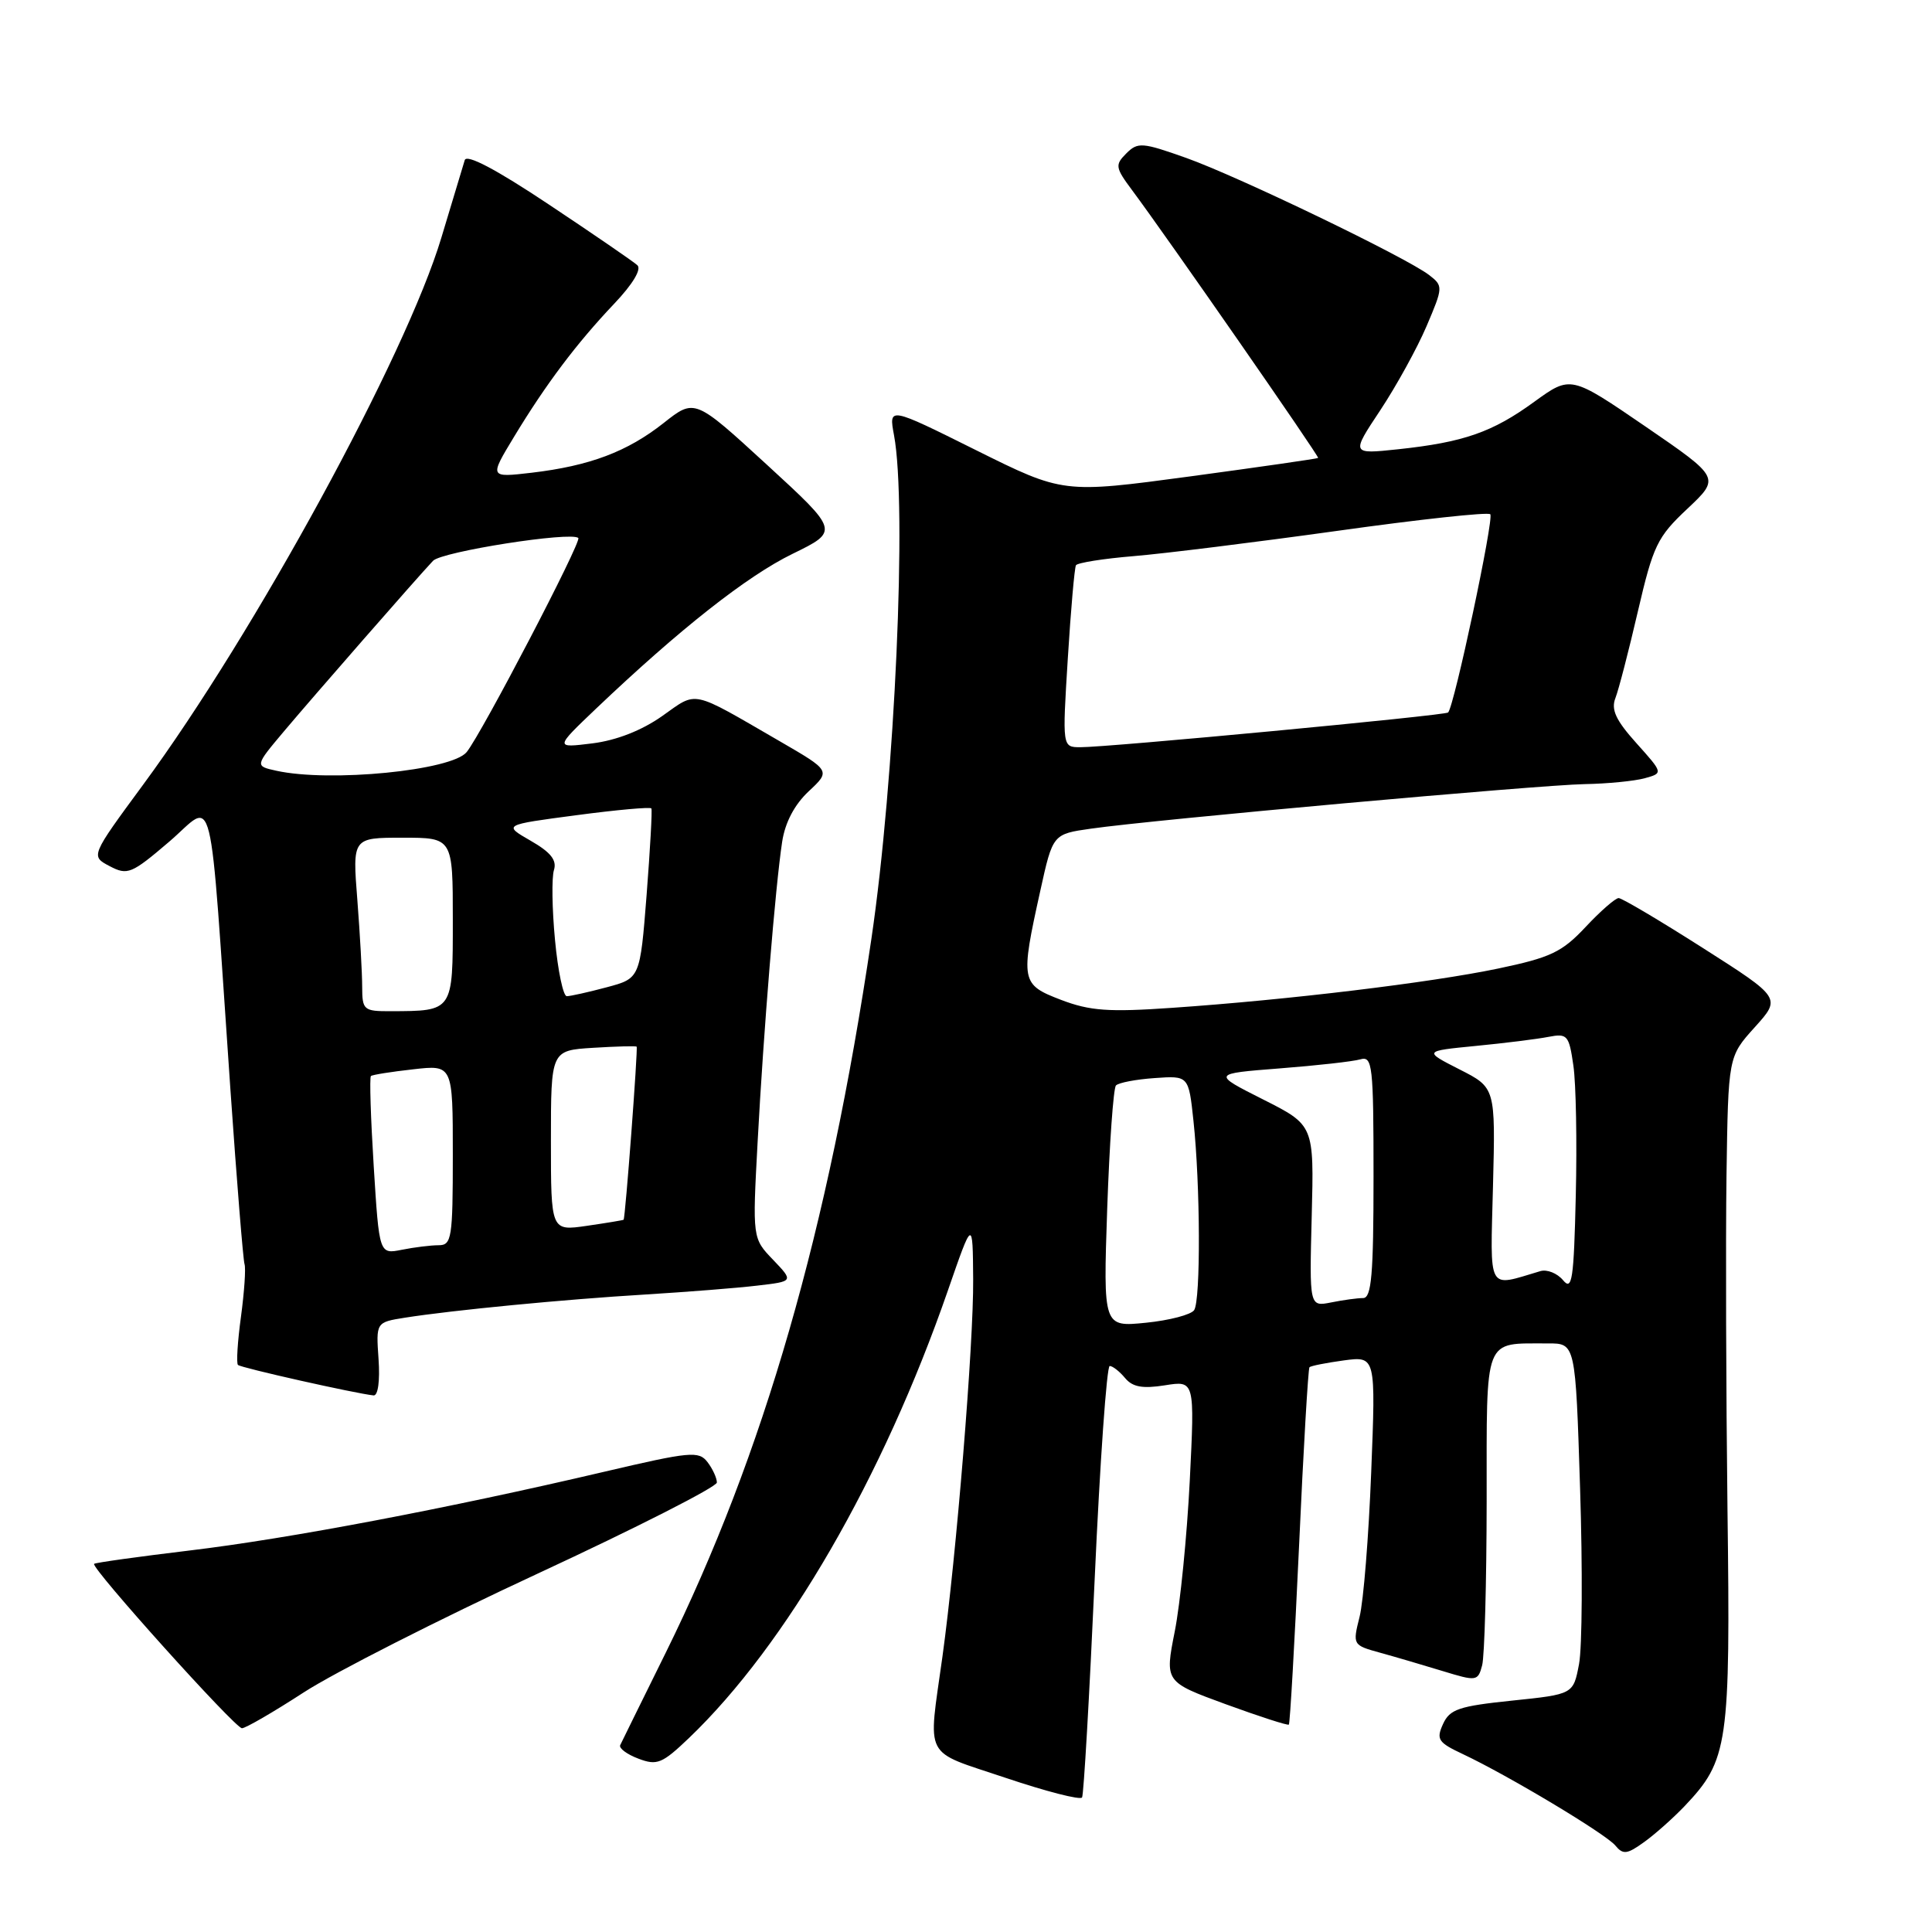 <?xml version="1.0" encoding="UTF-8" standalone="no"?>
<!DOCTYPE svg PUBLIC "-//W3C//DTD SVG 1.1//EN" "http://www.w3.org/Graphics/SVG/1.1/DTD/svg11.dtd" >
<svg xmlns="http://www.w3.org/2000/svg" xmlns:xlink="http://www.w3.org/1999/xlink" version="1.1" viewBox="0 0 256 256">
 <g >
 <path fill="currentColor"
d=" M 223.20 239.34 C 229.01 233.22 229.30 231.26 228.90 200.00 C 228.71 184.32 228.65 164.41 228.77 155.75 C 229.00 140.01 229.00 140.01 232.51 136.12 C 236.02 132.23 236.02 132.23 225.65 125.62 C 219.94 121.98 214.91 119.00 214.48 119.00 C 214.05 119.00 212.07 120.72 210.10 122.83 C 206.97 126.17 205.47 126.88 198.50 128.34 C 189.54 130.21 170.66 132.49 155.35 133.54 C 146.90 134.13 144.43 133.95 140.60 132.49 C 135.27 130.45 135.19 130.03 137.85 118.01 C 139.50 110.52 139.50 110.52 144.57 109.80 C 152.76 108.62 203.91 104.01 209.96 103.90 C 213.01 103.85 216.60 103.49 217.94 103.12 C 220.39 102.44 220.39 102.44 216.83 98.47 C 214.11 95.44 213.45 94.03 214.05 92.50 C 214.48 91.40 215.82 86.22 217.03 81.00 C 219.06 72.28 219.59 71.16 223.59 67.41 C 227.94 63.31 227.94 63.31 218.04 56.52 C 208.13 49.74 208.13 49.74 203.31 53.23 C 197.75 57.28 193.95 58.60 185.26 59.53 C 179.02 60.19 179.02 60.19 182.90 54.35 C 185.03 51.13 187.79 46.12 189.03 43.21 C 191.23 38.05 191.23 37.89 189.39 36.46 C 186.38 34.13 164.10 23.39 157.19 20.93 C 151.34 18.85 150.76 18.81 149.24 20.33 C 147.72 21.85 147.78 22.21 150.03 25.23 C 154.62 31.39 174.84 60.50 174.66 60.68 C 174.56 60.78 166.91 61.88 157.67 63.13 C 140.87 65.39 140.87 65.39 129.31 59.64 C 117.76 53.89 117.76 53.89 118.46 57.66 C 120.21 66.99 118.58 103.33 115.46 124.43 C 109.76 162.97 101.20 192.68 88.21 219.00 C 85.09 225.32 82.37 230.83 82.18 231.24 C 81.99 231.65 83.07 232.46 84.59 233.03 C 87.06 233.97 87.73 233.70 91.30 230.29 C 104.18 217.96 117.01 195.79 125.60 171.00 C 128.89 161.50 128.89 161.50 128.95 169.50 C 129.02 178.00 126.72 206.17 124.88 219.50 C 122.96 233.34 122.19 231.85 133.24 235.57 C 138.59 237.37 143.16 238.55 143.38 238.17 C 143.60 237.80 144.35 224.79 145.05 209.25 C 145.75 193.71 146.65 181.00 147.04 181.00 C 147.43 181.00 148.35 181.72 149.08 182.60 C 150.07 183.79 151.39 184.03 154.36 183.56 C 158.31 182.93 158.31 182.93 157.65 196.21 C 157.28 203.52 156.39 212.51 155.66 216.18 C 154.34 222.86 154.34 222.86 162.42 225.82 C 166.86 227.44 170.63 228.66 170.78 228.52 C 170.93 228.39 171.54 217.75 172.13 204.89 C 172.71 192.02 173.34 181.35 173.51 181.17 C 173.69 180.98 175.74 180.58 178.07 180.26 C 182.30 179.70 182.30 179.70 181.69 195.10 C 181.36 203.57 180.67 212.18 180.15 214.24 C 179.22 217.95 179.24 217.99 182.86 218.99 C 184.86 219.54 188.59 220.64 191.15 221.42 C 195.66 222.80 195.83 222.78 196.39 220.67 C 196.71 219.48 196.98 209.66 196.99 198.87 C 197.00 176.76 196.50 178.05 205.13 178.01 C 208.76 178.00 208.76 178.00 209.37 197.25 C 209.71 207.84 209.65 218.30 209.23 220.50 C 208.47 224.50 208.47 224.50 200.36 225.34 C 193.32 226.07 192.10 226.48 191.21 228.44 C 190.28 230.48 190.56 230.89 193.84 232.43 C 199.87 235.27 212.74 242.99 214.03 244.53 C 215.06 245.78 215.59 245.72 217.86 244.08 C 219.31 243.04 221.71 240.90 223.20 239.34 Z  M 40.25 224.25 C 44.27 221.64 58.23 214.55 71.27 208.50 C 84.31 202.45 94.98 197.02 94.99 196.44 C 94.99 195.86 94.44 194.64 93.75 193.74 C 92.60 192.23 91.48 192.34 80.00 195.03 C 59.45 199.85 38.27 203.88 25.12 205.45 C 18.31 206.27 12.62 207.06 12.47 207.22 C 12.01 207.72 31.15 229.00 32.06 229.00 C 32.54 229.00 36.23 226.86 40.25 224.25 Z  M 50.16 180.10 C 49.82 175.21 49.82 175.21 53.66 174.60 C 59.93 173.61 74.80 172.17 85.50 171.53 C 91.00 171.19 97.68 170.67 100.34 170.35 C 105.17 169.79 105.17 169.79 102.44 166.93 C 99.70 164.08 99.70 164.08 100.39 151.29 C 101.17 136.66 102.75 117.36 103.64 111.54 C 104.03 108.97 105.28 106.61 107.16 104.85 C 110.07 102.13 110.07 102.13 103.29 98.20 C 91.38 91.31 92.48 91.54 87.73 94.89 C 85.03 96.79 81.69 98.10 78.50 98.50 C 73.50 99.12 73.50 99.12 79.00 93.88 C 90.06 83.36 98.98 76.33 105.01 73.39 C 111.19 70.37 111.19 70.37 101.62 61.58 C 92.05 52.80 92.05 52.80 87.95 56.04 C 83.13 59.85 78.15 61.73 70.44 62.64 C 64.84 63.29 64.84 63.29 68.10 57.90 C 72.35 50.88 76.39 45.51 81.38 40.25 C 83.84 37.66 85.04 35.67 84.45 35.14 C 83.93 34.66 78.65 31.04 72.73 27.10 C 65.74 22.44 61.83 20.38 61.58 21.22 C 61.36 21.92 59.98 26.54 58.49 31.47 C 53.78 47.16 33.77 83.87 18.97 103.97 C 12.00 113.44 12.00 113.44 14.53 114.77 C 16.90 116.01 17.41 115.81 22.43 111.52 C 28.57 106.27 27.63 102.45 30.54 144.50 C 31.38 156.60 32.22 166.95 32.40 167.50 C 32.59 168.05 32.37 171.19 31.93 174.47 C 31.48 177.76 31.30 180.63 31.53 180.86 C 31.90 181.24 47.12 184.65 49.50 184.90 C 50.09 184.96 50.36 182.97 50.16 180.10 Z  M 146.71 160.17 C 147.01 151.55 147.53 144.20 147.87 143.83 C 148.22 143.46 150.53 143.02 153.00 142.85 C 157.50 142.53 157.50 142.53 158.14 148.52 C 159.05 156.99 159.11 172.29 158.23 173.60 C 157.83 174.20 154.95 174.96 151.84 175.27 C 146.18 175.84 146.18 175.84 146.71 160.17 Z  M 173.81 161.12 C 174.12 149.09 174.12 149.09 167.36 145.68 C 160.60 142.27 160.60 142.27 169.55 141.57 C 174.47 141.19 179.29 140.65 180.25 140.37 C 181.86 139.90 182.00 141.11 182.00 155.93 C 182.00 168.90 181.73 172.00 180.62 172.00 C 179.87 172.00 177.96 172.26 176.38 172.58 C 173.50 173.15 173.50 173.15 173.81 161.12 Z  M 207.11 169.63 C 206.34 168.71 204.99 168.17 204.11 168.43 C 196.97 170.54 197.47 171.43 197.83 157.11 C 198.16 144.12 198.16 144.12 193.39 141.70 C 188.62 139.27 188.62 139.27 195.56 138.59 C 199.38 138.22 203.71 137.68 205.18 137.39 C 207.68 136.91 207.90 137.15 208.48 141.19 C 208.83 143.56 208.97 151.31 208.80 158.41 C 208.54 169.60 208.31 171.09 207.11 169.63 Z  M 141.49 87.25 C 141.89 80.79 142.38 75.23 142.57 74.90 C 142.77 74.57 146.21 74.02 150.22 73.69 C 154.22 73.36 166.37 71.85 177.21 70.34 C 188.05 68.82 197.17 67.83 197.47 68.14 C 198.00 68.66 192.67 93.70 191.88 94.41 C 191.44 94.81 146.68 99.04 143.13 99.01 C 140.76 99.00 140.76 99.00 141.49 87.25 Z  M 49.52 154.54 C 49.12 148.12 48.95 142.74 49.15 142.58 C 49.34 142.41 51.86 142.01 54.75 141.69 C 60.00 141.09 60.00 141.09 60.00 153.05 C 60.00 164.07 59.85 165.00 58.12 165.00 C 57.09 165.00 54.90 165.27 53.25 165.60 C 50.25 166.20 50.25 166.20 49.52 154.54 Z  M 73.00 151.15 C 73.00 139.19 73.00 139.19 78.59 138.84 C 81.66 138.65 84.25 138.58 84.36 138.69 C 84.55 138.89 82.86 161.42 82.63 161.62 C 82.56 161.69 80.36 162.05 77.75 162.43 C 73.00 163.12 73.00 163.12 73.00 151.15 Z  M 47.99 130.75 C 47.99 128.96 47.70 123.79 47.35 119.25 C 46.70 111.00 46.70 111.00 53.35 111.00 C 60.00 111.00 60.00 111.00 60.00 121.88 C 60.00 134.08 60.08 133.96 51.75 133.99 C 48.18 134.00 48.00 133.84 47.99 130.75 Z  M 73.54 124.54 C 73.15 120.44 73.09 116.28 73.40 115.29 C 73.81 113.98 72.98 112.93 70.31 111.40 C 66.66 109.30 66.66 109.30 76.37 108.02 C 81.70 107.31 86.17 106.91 86.31 107.12 C 86.44 107.33 86.15 112.48 85.68 118.57 C 84.81 129.64 84.81 129.64 80.39 130.82 C 77.96 131.47 75.58 132.00 75.10 132.00 C 74.63 132.00 73.92 128.64 73.54 124.54 Z  M 36.63 102.13 C 33.76 101.50 33.76 101.50 37.63 96.90 C 41.46 92.35 55.21 76.61 57.38 74.31 C 58.53 73.09 75.73 70.39 76.63 71.29 C 77.09 71.76 63.87 97.12 61.84 99.65 C 59.88 102.10 43.72 103.69 36.63 102.13 Z "/>
</g>
</svg>